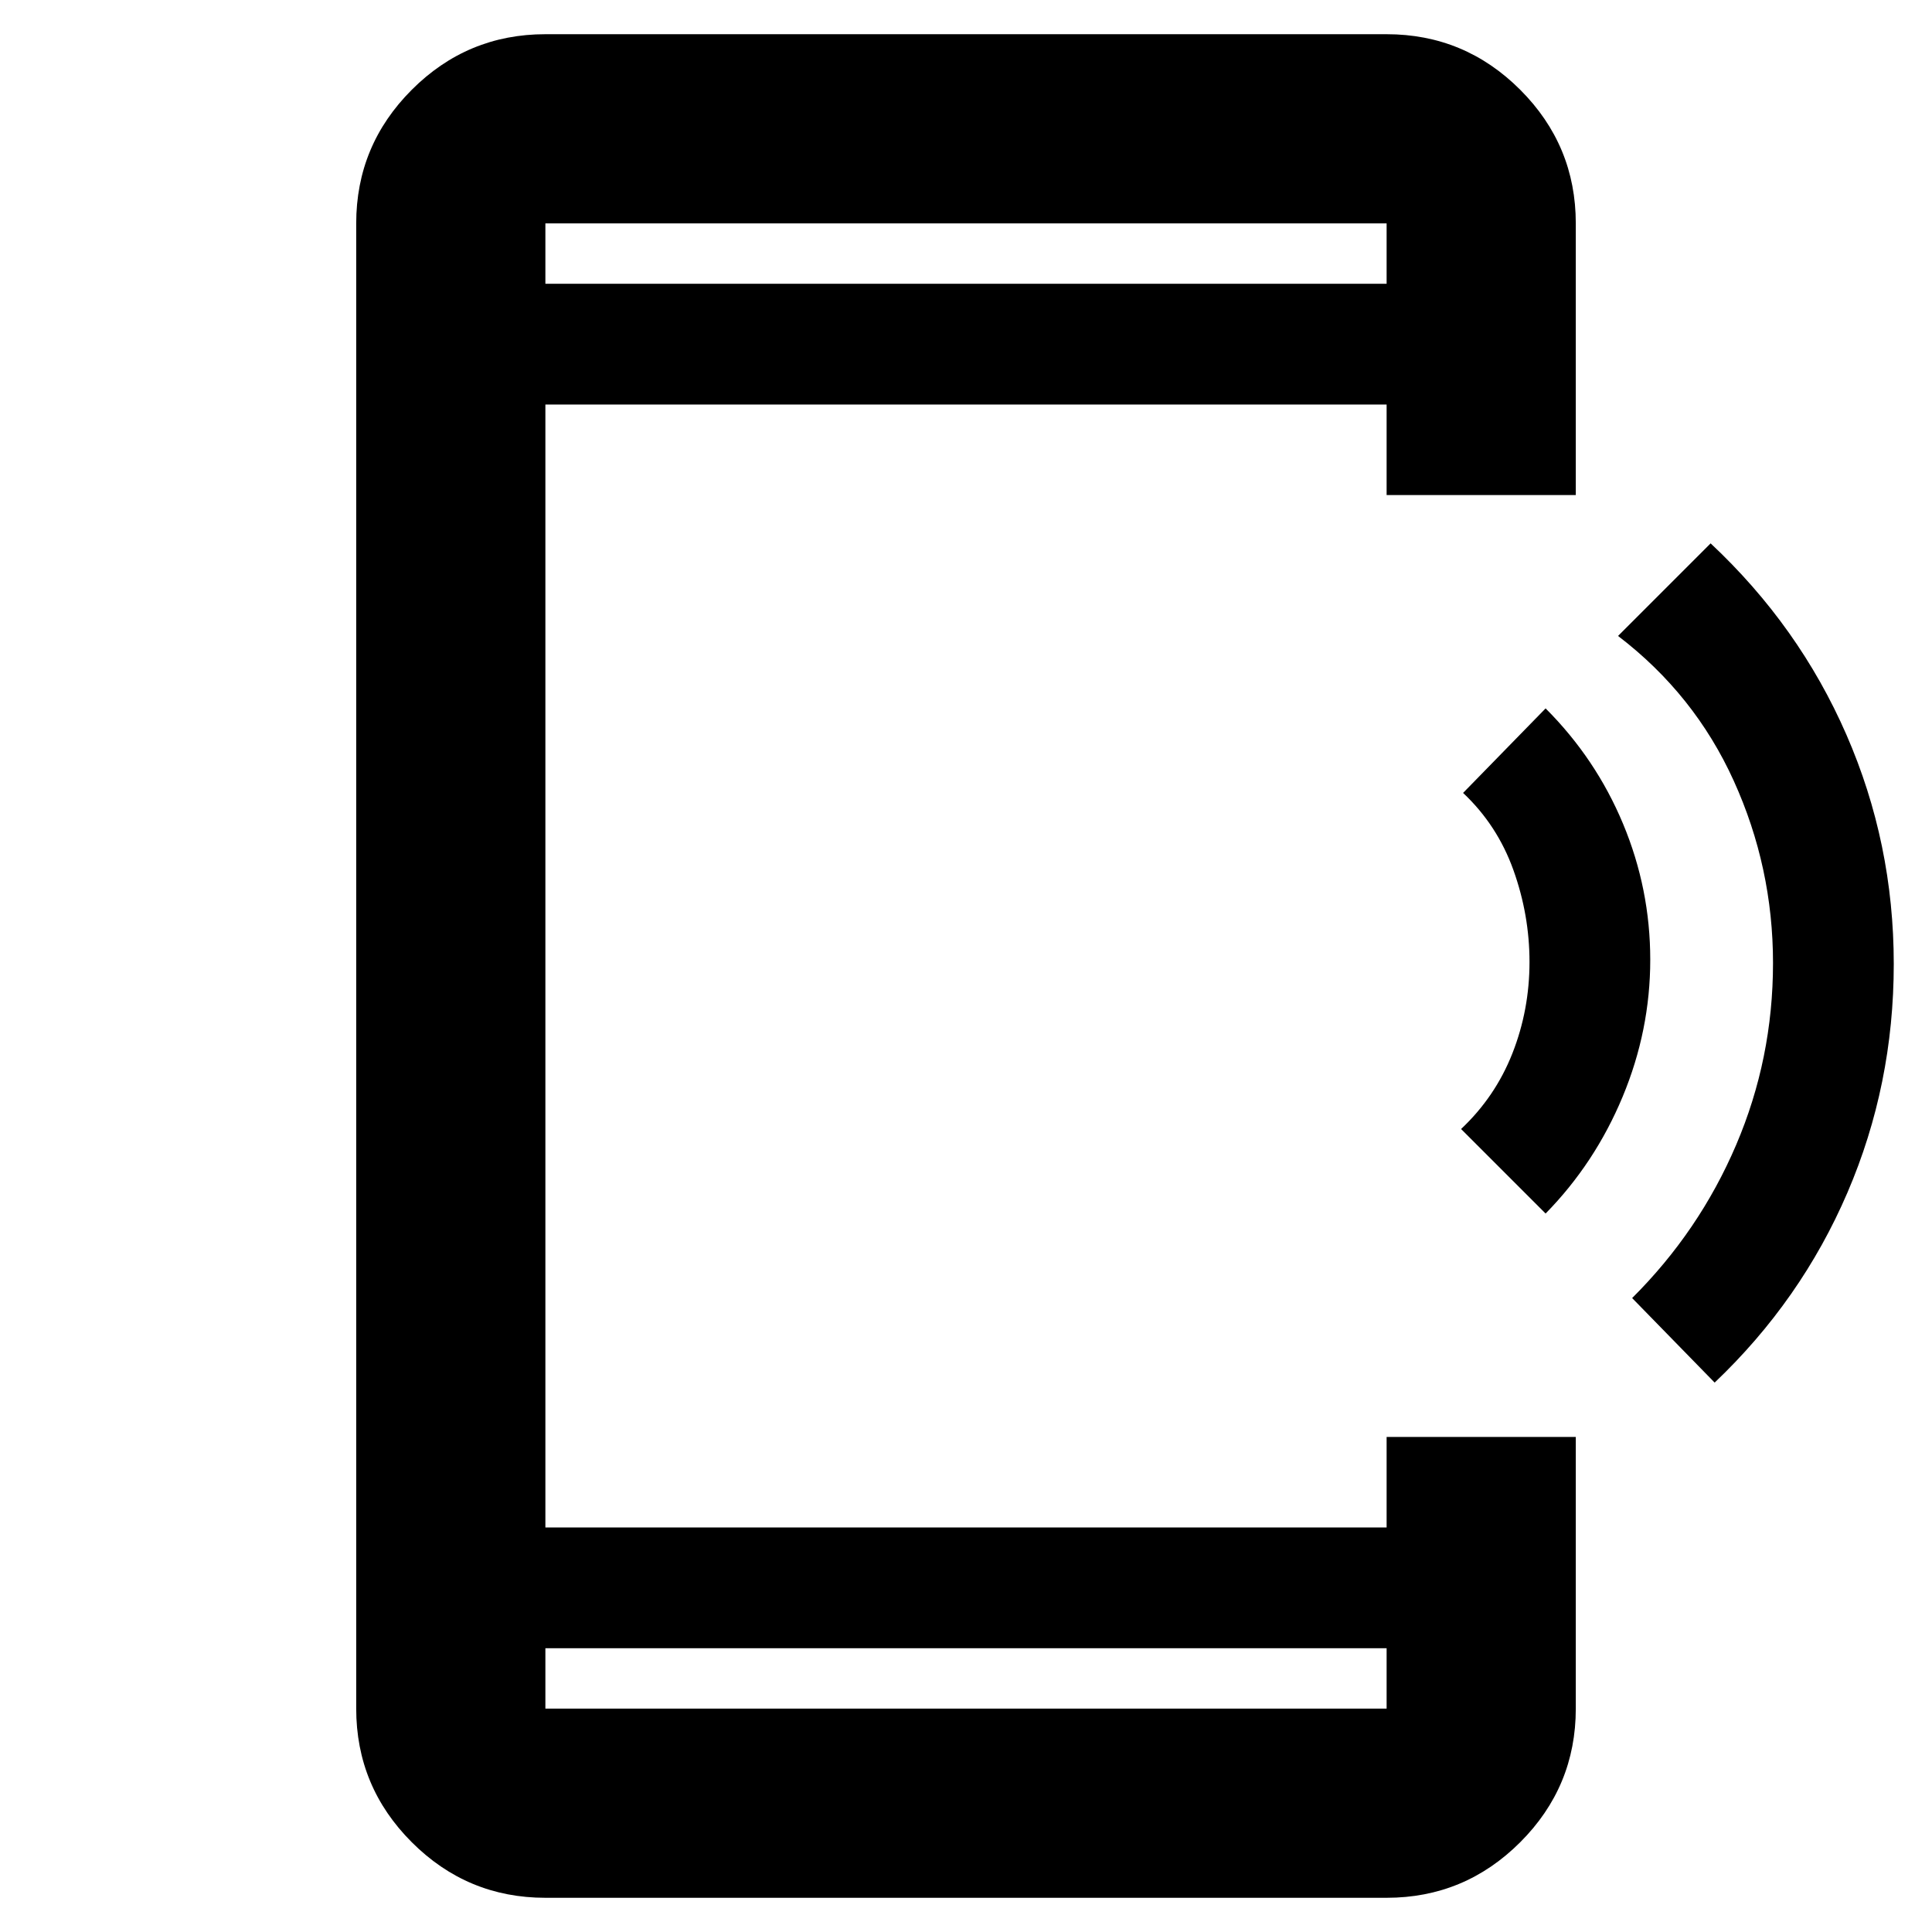 <svg xmlns="http://www.w3.org/2000/svg" height="48" viewBox="0 -960 960 960" width="48"><path d="m768-357-42-42q17-16 25.5-37.59Q760-458.18 760-482q0-23.36-8-45.68T727-566l41-42q25 25 38.5 57.38t13.5 67.5Q820-448 806.26-415q-13.75 33-38.26 58Zm84 84-41-42q33.38-33.23 51.69-76.12Q881-434 881-481.5q0-47.5-19.5-90.5T804-644l46-46q43.97 41.17 67.48 95.09Q941-541 941-481t-23 113.55q-23 53.56-66 94.45ZM271-17q-38.78 0-66.39-27.61T177-111v-738q0-38.77 27.61-66.39Q232.22-943 271-943h418q38.77 0 66.39 27.61Q783-887.77 783-849v135h-94v-45H271v558h418v-45h94v135q0 38.78-27.61 66.39Q727.77-17 689-17H271Zm0-124v30h418v-30H271Zm0-678h418v-30H271v30Zm0 0v-30 30Zm0 678v30-30Z"/></svg>